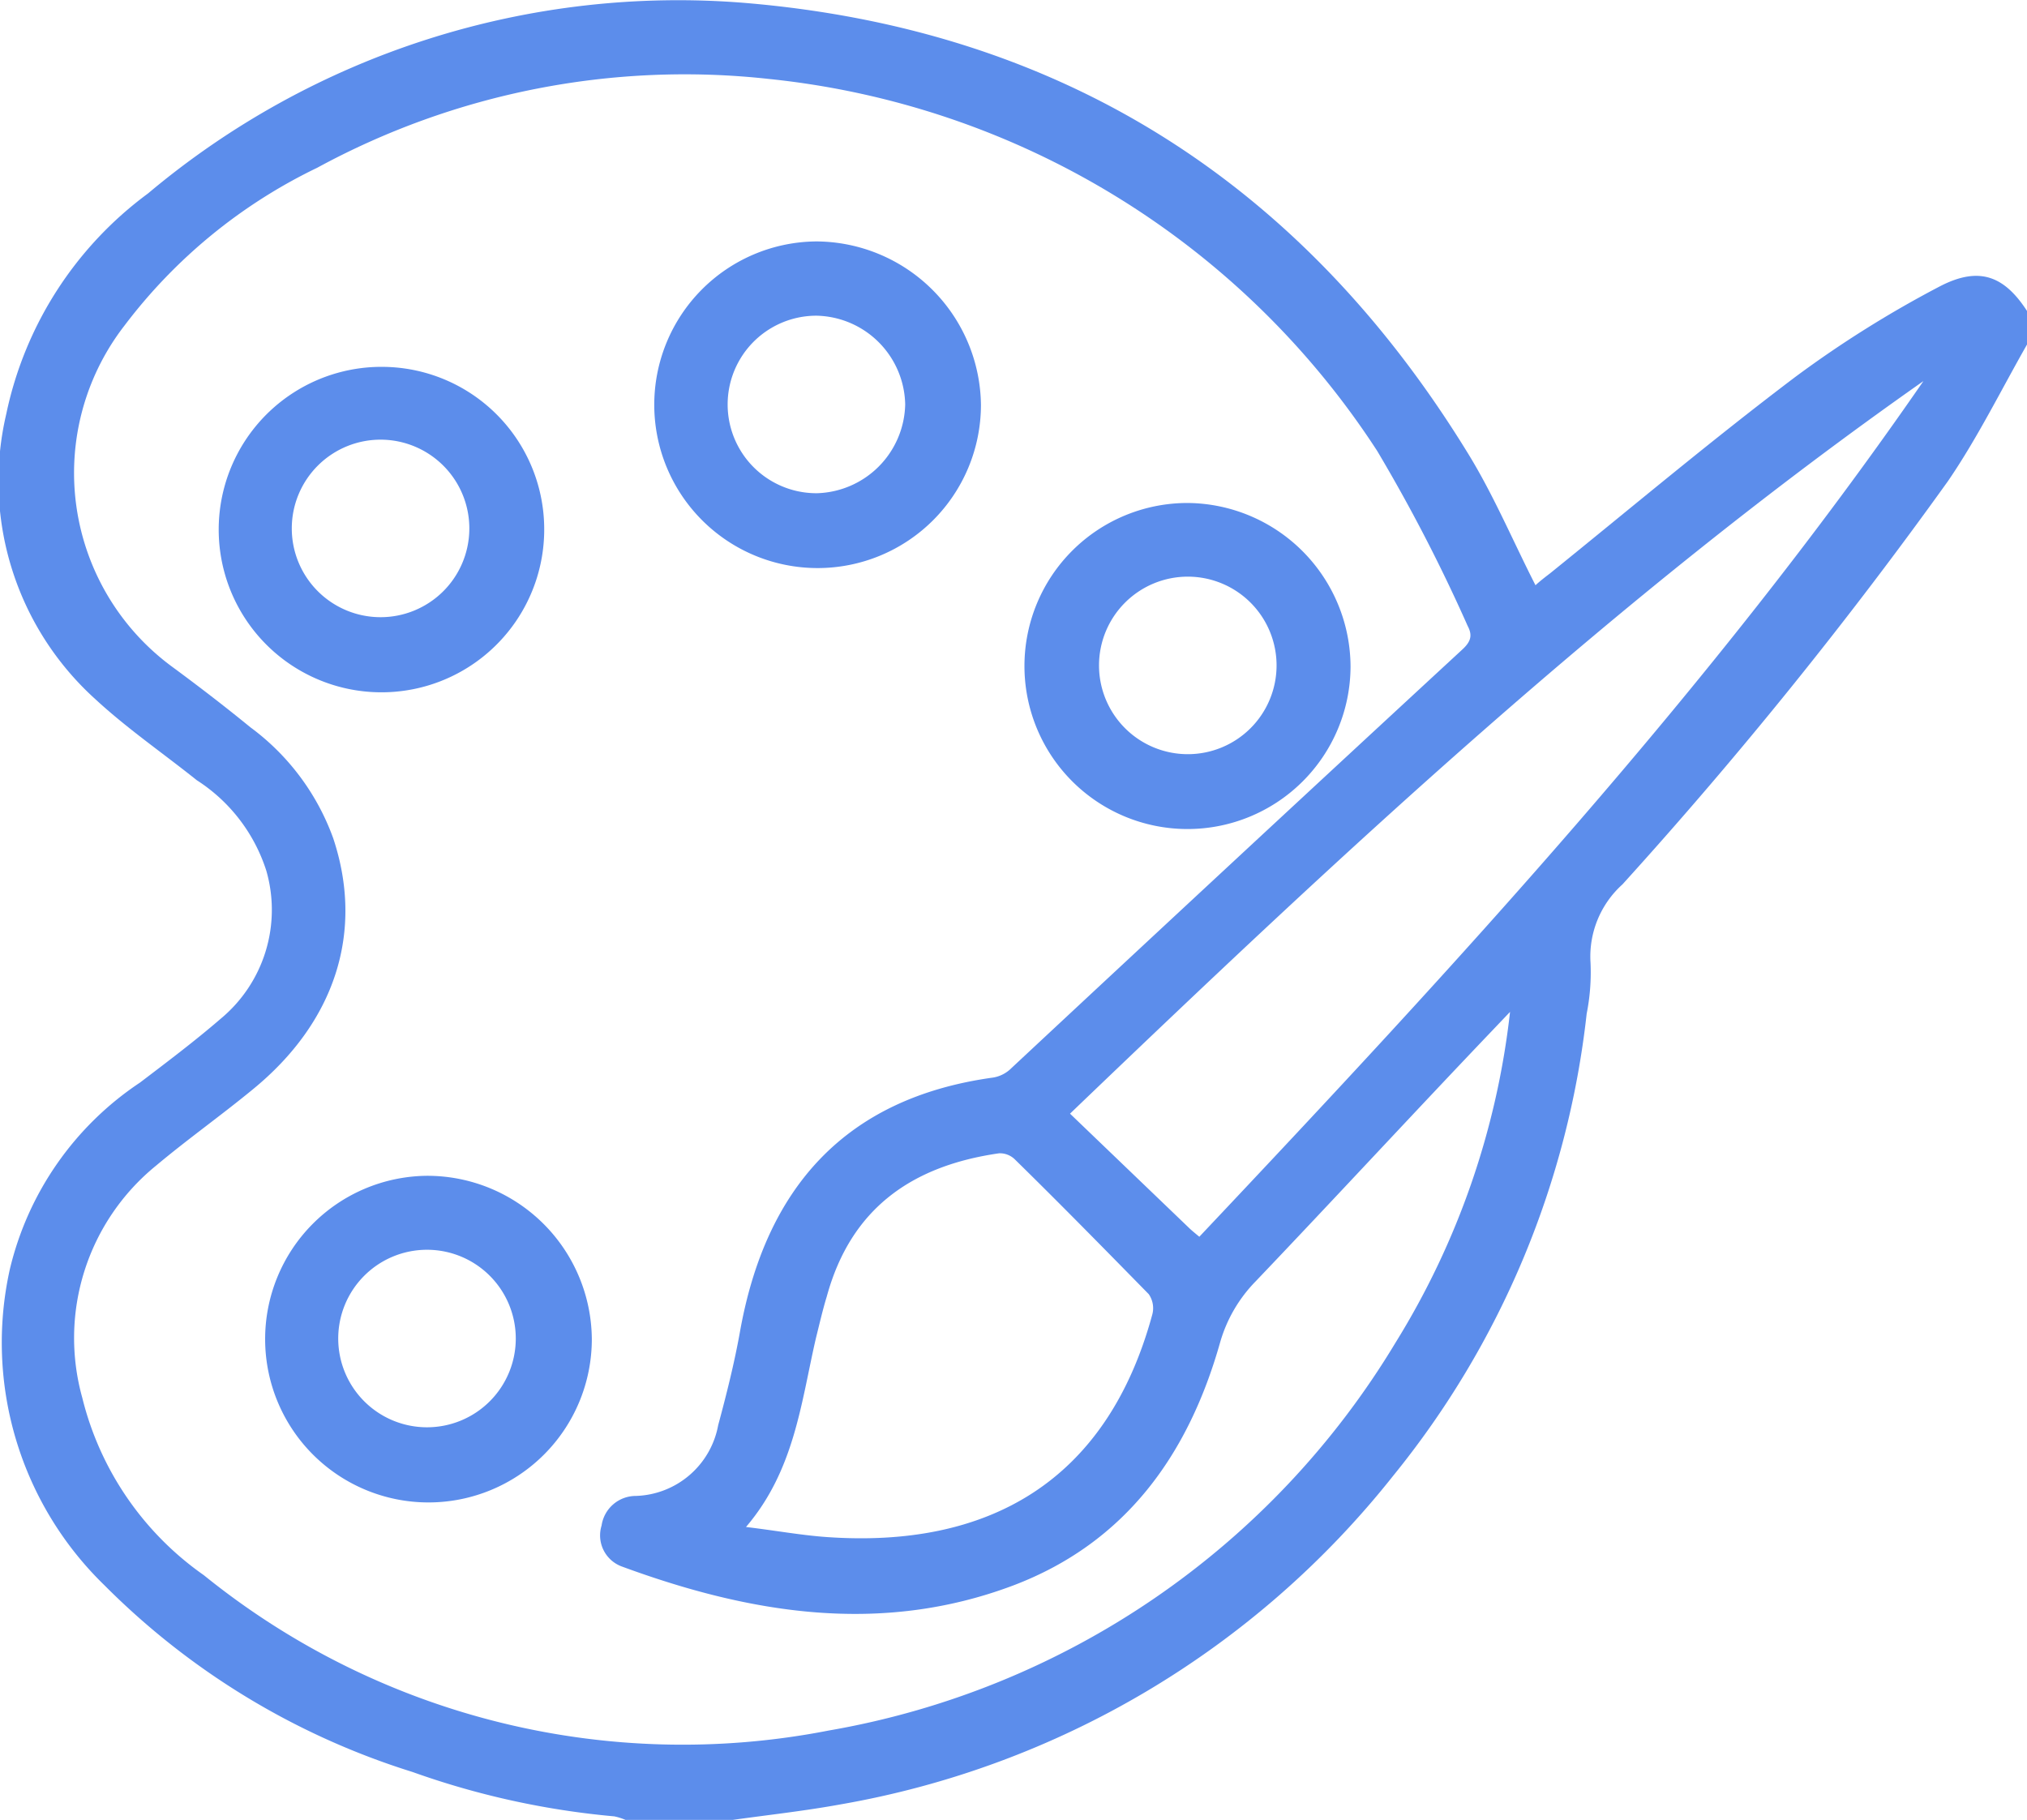 <svg xmlns="http://www.w3.org/2000/svg" viewBox="0 0 68.5 61.51"><defs><style>.cls-1{fill:#5c8deb;}</style></defs><g id="Layer_2" data-name="Layer 2"><g id="Layer_1-2" data-name="Layer 1"><g id="E9MUIC.tif"><path class="cls-1" d="M65.59,9.66a36.85,36.85,0,0,0-4.92,3.08c-2.82,2.13-5.53,4.41-8.29,6.64-.17.13-.35.27-.49.4-.77-1.51-1.42-3.06-2.29-4.47C44,6.19,35.88,1,25.19.1A27.84,27.84,0,0,0,5,6.54,12.42,12.42,0,0,0,.21,14a9.93,9.93,0,0,0,3,9.62c1.08,1,2.29,1.83,3.44,2.75A5.69,5.69,0,0,1,9,29.43a4.78,4.78,0,0,1-1.54,5c-.88.76-1.81,1.46-2.73,2.16a10.49,10.49,0,0,0-4.4,6.32A11.43,11.43,0,0,0,3.53,53.58a25.33,25.33,0,0,0,10.41,6.31,27.56,27.56,0,0,0,6.82,1.5,2.11,2.11,0,0,1,.38.12h3.62c1.21-.17,2.41-.3,3.62-.52a30.49,30.49,0,0,0,18.7-11.11,30,30,0,0,0,6.54-15.62,7.17,7.17,0,0,0,.13-1.72,3.28,3.28,0,0,1,1.08-2.65,152.89,152.89,0,0,0,11-13.63c1-1.46,1.8-3.09,2.69-4.65V10.54C67.74,9.32,66.89,9,65.59,9.66ZM47.16,45.38A27.9,27.9,0,0,1,28,58.49,25.71,25.71,0,0,1,6.89,53.24a10.34,10.34,0,0,1-4.11-6A7.51,7.51,0,0,1,5.27,39.4c1.06-.89,2.19-1.69,3.26-2.57,2.81-2.29,3.78-5.35,2.73-8.5a8.06,8.06,0,0,0-2.8-3.75c-.88-.72-1.78-1.41-2.69-2.08A8.13,8.13,0,0,1,4.21,11a17.88,17.88,0,0,1,6.51-5.33A26,26,0,0,1,26,2.67,27.91,27.91,0,0,1,46.54,15.24a56.06,56.06,0,0,1,3.06,5.92c.17.32.1.53-.18.79Q41.79,29,34.18,36.1a1.13,1.13,0,0,1-.62.32c-5,.69-7.68,3.73-8.55,8.57-.19,1.07-.46,2.14-.74,3.18a2.92,2.92,0,0,1-2.78,2.39,1.17,1.17,0,0,0-1.16,1A1.12,1.12,0,0,0,21,52.94c4.34,1.6,8.76,2.33,13.23.65,3.81-1.44,5.93-4.43,7-8.21a4.86,4.86,0,0,1,1.21-2.08c2.67-2.8,5.3-5.65,8-8.48l.59-.62A26.87,26.87,0,0,1,47.16,45.38ZM34.3,39.19c1.53,1.5,3,3,4.52,4.55a.83.83,0,0,1,.12.69c-1.55,5.7-5.6,7.9-11,7.52-.86-.06-1.72-.22-2.73-.34,1.64-1.92,1.86-4.2,2.36-6.37.12-.48.24-1,.37-1.42.82-3,2.9-4.42,5.82-4.84A.72.72,0,0,1,34.3,39.19Zm6.23,2.61c-.17-.14-.28-.23-.37-.32l-4-3.84C45.4,28.78,54.6,20.18,65,12.88,57.78,23.34,49.21,32.6,40.53,41.8Z"/><path class="cls-1" d="M14.43,39.74A5.52,5.52,0,1,0,20,45.27,5.56,5.56,0,0,0,14.43,39.74Zm0,8.5a3,3,0,1,1,3-3A3,3,0,0,1,14.42,48.24Z"/><path class="cls-1" d="M27.59,8.16a5.52,5.52,0,1,0,5.56,5.53A5.59,5.59,0,0,0,27.59,8.16Zm0,8.51a3,3,0,1,1,0-6,3.06,3.06,0,0,1,3,3A3.07,3.07,0,0,1,27.61,16.67Z"/><path class="cls-1" d="M13,12.4A5.5,5.5,0,1,0,18.39,18,5.49,5.49,0,0,0,13,12.4Zm-.14,8.46a3,3,0,1,1,3-2.94A3,3,0,0,1,12.85,20.86Z"/><path class="cls-1" d="M40.14,17a5.51,5.51,0,1,0,5.5,5.55A5.55,5.55,0,0,0,40.14,17Zm0,8.49a3,3,0,0,1-3-3,3,3,0,1,1,3,3Z"/></g></g></g></svg>